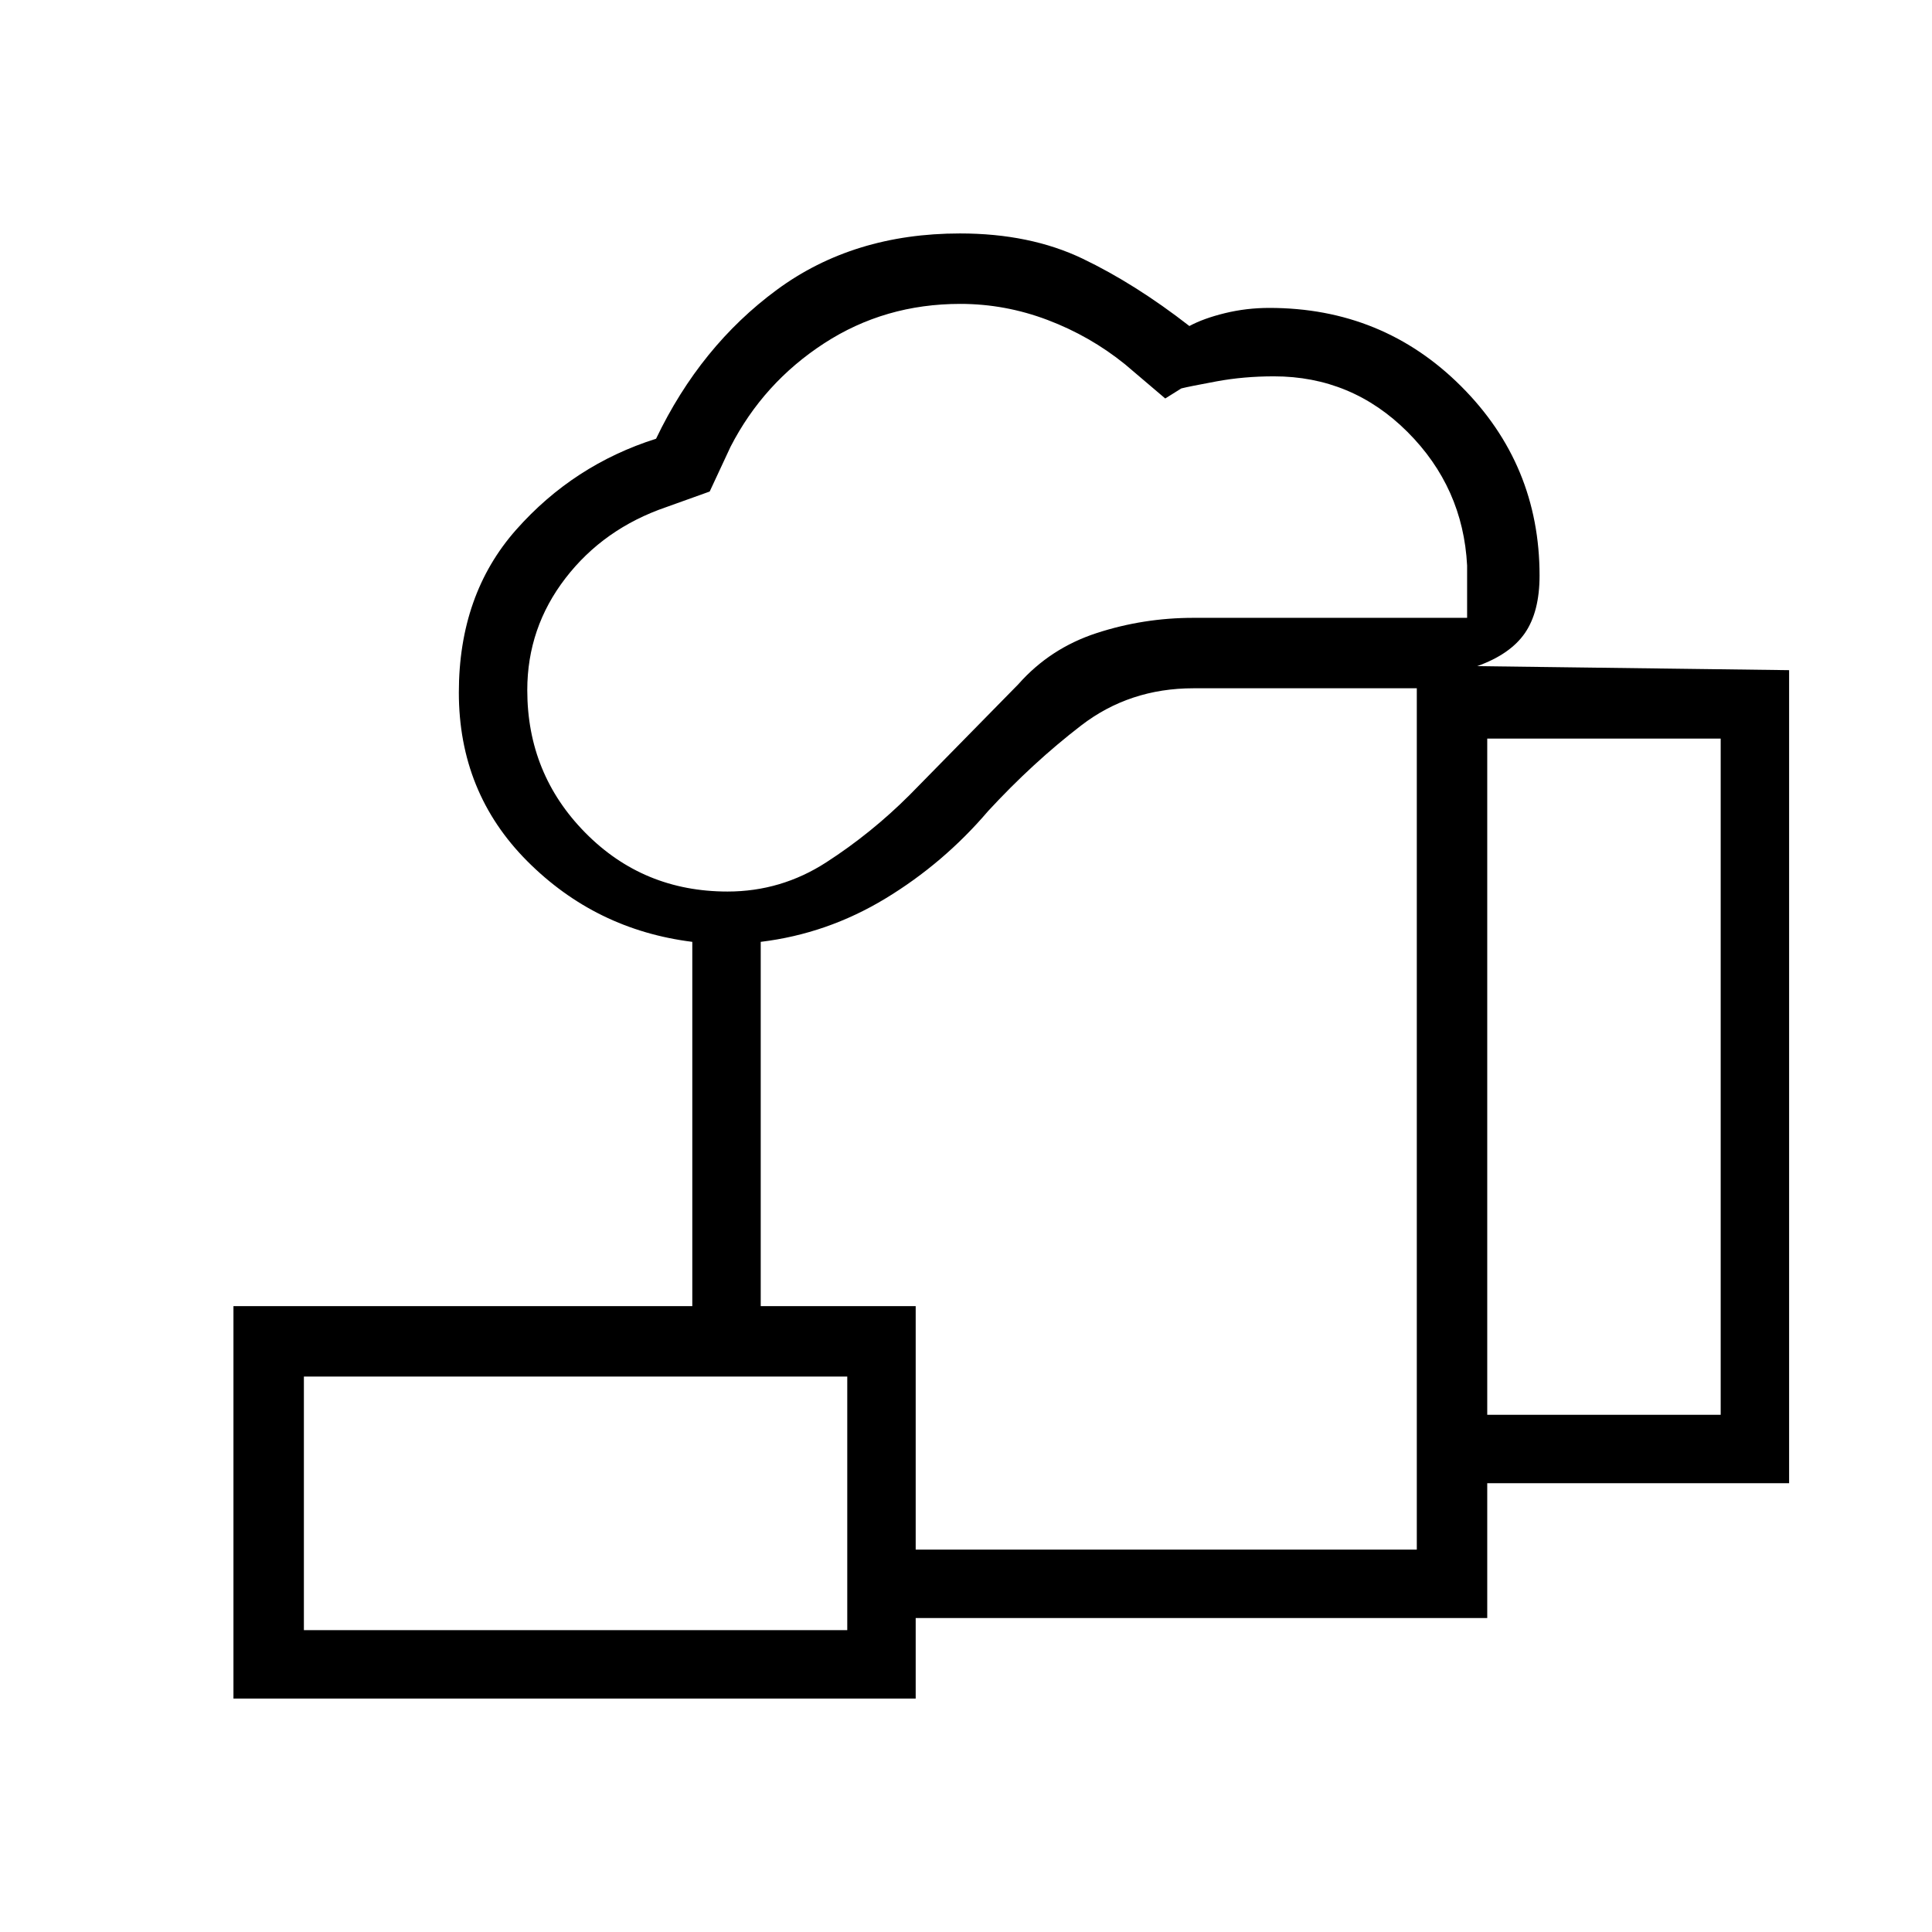 <svg xmlns="http://www.w3.org/2000/svg" height="48" viewBox="0 -960 960 960" width="48"><path d="M542-404ZM421-156v-34h283v-428H593.04q-31.8 0-55.84 18.5Q513.16-581 491-557q-22.18 26-51.09 43.5Q411-496 378-492v181h-34v-181q-48-6-82-40.09-34-34.1-34-83.79 0-48.73 28.5-80.92Q285-729 326-742q22-46 60.01-74 38.02-28 90.99-28 34.76 0 60.88 12.5Q564-819 591-798q7.03-3.8 17.7-6.4 10.67-2.6 22.01-2.6 56.35 0 95.32 38.94Q765-729.12 765-674q0 18-7.28 28.57Q750.43-634.86 734-629l155 2v404H739v67H421Zm-59.48-361q26.59 0 49.03-14.5Q433-546 452-565l54-55q15.82-17.92 39.01-25.46Q568.19-653 593-653h136v-26q-2-38.78-29.64-66.39T633-773q-15.01 0-28.51 2.5Q591-768 587-767l-8 5-20-17q-17.33-14-38.43-22-21.11-8-43.41-8-37.53 0-67.68 19.61Q379.33-769.78 363-738l-10.36 22.24L331-708q-31 10.63-50 35.28t-19 55.66q0 41.6 28.82 70.83Q319.64-517 361.52-517ZM739-257h116v-336H739v336ZM151-150h270v-126H151v126Zm-35 34v-195h339v195H116Zm35-34h270-270Z"/></svg>